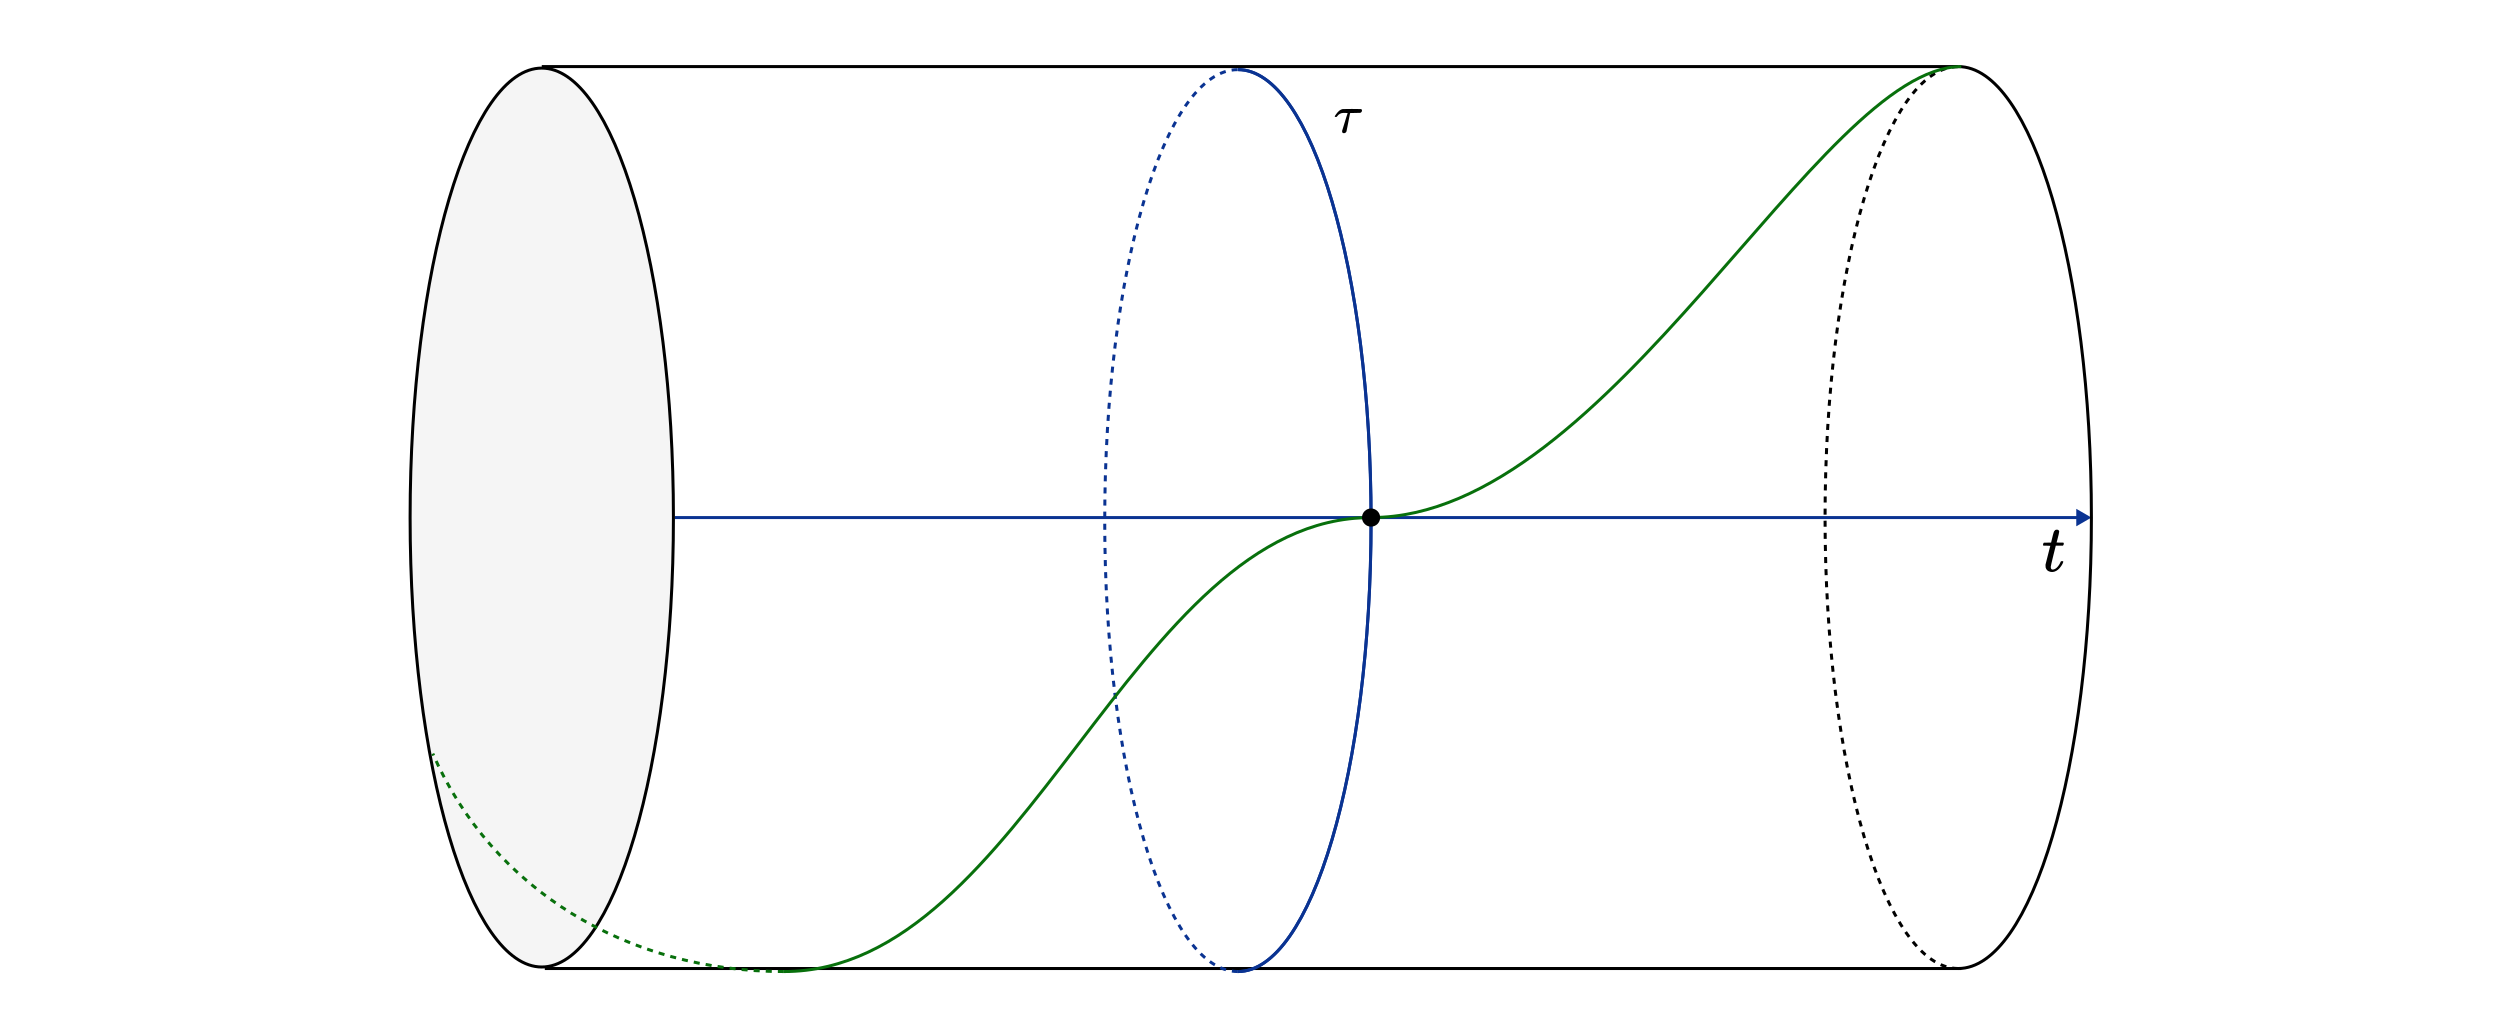 <svg width="826" height="341" viewBox="0 0 826 341" fill="none" xmlns="http://www.w3.org/2000/svg">
<path d="M691 171L686 168.113L686 173.887L691 171ZM223 171.5L686.5 171.5L686.5 170.5L223 170.5L223 171.5Z" fill="#0A3392"/>
<path d="M179 22L647 22" stroke="black"/>
<path d="M180 320L648 320" stroke="black"/>
<path d="M441.379 38.651C441.126 38.651 441 38.591 441 38.471C441 38.387 441.162 38.122 441.487 37.677C441.812 37.232 442.136 36.872 442.461 36.595C442.882 36.27 443.273 36.084 443.633 36.036C443.705 36.012 444.715 36 446.663 36C448.587 36 449.579 36.012 449.639 36.036C449.88 36.096 450 36.258 450 36.523C450 36.691 449.946 36.848 449.838 36.992C449.729 37.136 449.591 37.232 449.423 37.281C449.351 37.305 448.774 37.317 447.691 37.317C446.609 37.317 446.068 37.329 446.068 37.353C446.056 37.365 445.96 37.858 445.78 38.832C445.599 39.806 445.407 40.798 445.202 41.808C444.998 42.818 444.89 43.353 444.878 43.413C444.818 43.593 444.709 43.737 444.553 43.846C444.397 43.954 444.222 44.008 444.03 44.008C443.633 44.008 443.435 43.81 443.435 43.413V43.232L444.337 40.311C444.469 39.878 444.613 39.397 444.77 38.868C444.926 38.339 445.052 37.954 445.148 37.713L445.257 37.335C445.257 37.323 444.98 37.317 444.427 37.317C444.403 37.317 444.337 37.317 444.228 37.317C444.12 37.317 444.036 37.311 443.976 37.299C443.038 37.299 442.305 37.683 441.776 38.453C441.715 38.549 441.667 38.603 441.631 38.615C441.595 38.627 441.511 38.639 441.379 38.651Z" fill="black"/>
<path d="M675.155 180.297C675.052 180.194 675 180.121 675 180.077C675 180.018 675.022 179.901 675.066 179.725C675.111 179.549 675.148 179.447 675.177 179.418C675.207 179.344 675.273 179.308 675.377 179.308C675.48 179.308 675.857 179.3 676.506 179.286H677.68L678.101 177.527C678.145 177.366 678.197 177.154 678.256 176.89C678.315 176.626 678.367 176.436 678.411 176.319C678.456 176.201 678.5 176.055 678.544 175.879C678.588 175.703 678.648 175.579 678.721 175.505C678.795 175.432 678.869 175.344 678.943 175.242C679.017 175.139 679.12 175.073 679.253 175.044C679.386 175.015 679.519 175 679.652 175C679.918 175.015 680.102 175.095 680.205 175.242C680.309 175.388 680.361 175.527 680.361 175.659C680.361 175.762 680.294 176.106 680.161 176.692C680.028 177.278 679.881 177.857 679.718 178.429L679.497 179.242C679.497 179.271 679.866 179.286 680.604 179.286H681.734C681.837 179.388 681.889 179.469 681.889 179.527C681.889 179.85 681.793 180.106 681.601 180.297H679.231L678.433 183.484C677.857 185.828 677.57 187.088 677.57 187.264C677.57 187.879 677.769 188.187 678.168 188.187C678.684 188.187 679.187 187.938 679.674 187.44C680.161 186.941 680.553 186.326 680.848 185.593C680.877 185.505 680.914 185.454 680.959 185.44C681.003 185.425 681.114 185.41 681.291 185.396H681.379C681.601 185.396 681.712 185.454 681.712 185.571C681.712 185.615 681.69 185.703 681.645 185.835C681.571 186.07 681.439 186.348 681.247 186.67C681.055 186.993 680.804 187.337 680.493 187.703C680.183 188.07 679.807 188.377 679.364 188.626C678.921 188.875 678.47 189 678.013 189C677.57 189 677.149 188.89 676.75 188.67C676.351 188.451 676.063 188.07 675.886 187.527C675.857 187.41 675.842 187.212 675.842 186.934V186.538L676.617 183.462C677.134 181.396 677.4 180.355 677.414 180.341C677.414 180.311 677.038 180.297 676.285 180.297H675.155Z" fill="black"/>
<path d="M647 320C622.699 320 603 253.29 603 171C603 88.71 622.699 22 647 22" stroke="black" stroke-dasharray="2 2"/>
<path d="M647 320C671.301 320 691 253.29 691 171C691 88.71 671.301 22 647 22" stroke="black"/>
<path d="M409 321C384.699 321 365 254.29 365 172C365 89.71 384.699 23 409 23" stroke="#0A3392" stroke-dasharray="2 2"/>
<path d="M409 321C433.301 321 453 254.29 453 172C453 89.71 433.301 23 409 23" stroke="#0A3392"/>
<path d="M409 321C433.301 321 453 254.29 453 172C453 89.71 433.301 23 409 23" stroke="#0A3392"/>
<path d="M222.5 171C222.5 212.111 217.579 249.311 209.633 276.217C205.66 289.674 200.938 300.527 195.717 308.005C190.486 315.497 184.829 319.5 179 319.5C173.171 319.5 167.514 315.497 162.283 308.005C157.062 300.527 152.341 289.674 148.367 276.217C140.421 249.311 135.5 212.111 135.5 171C135.5 129.889 140.421 92.689 148.367 65.783C152.341 52.326 157.062 41.473 162.283 33.995C167.514 26.503 173.171 22.5 179 22.5C184.829 22.5 190.486 26.503 195.717 33.995C200.938 41.473 205.66 52.326 209.633 65.783C217.579 92.689 222.5 129.889 222.5 171Z" fill="#DEDEDE" fill-opacity="0.3" stroke="black"/>
<path d="M453 171C532 171 601.013 22 648 22" stroke="#08700C"/>
<path d="M453 171C374 171 338.5 321 259 321" stroke="#08700C"/>
<path d="M259 321C207.277 321 162.584 293.907 143 249" stroke="#08700C" stroke-dasharray="2 2"/>
<circle cx="453" cy="171" r="3" fill="black"/>
</svg>
